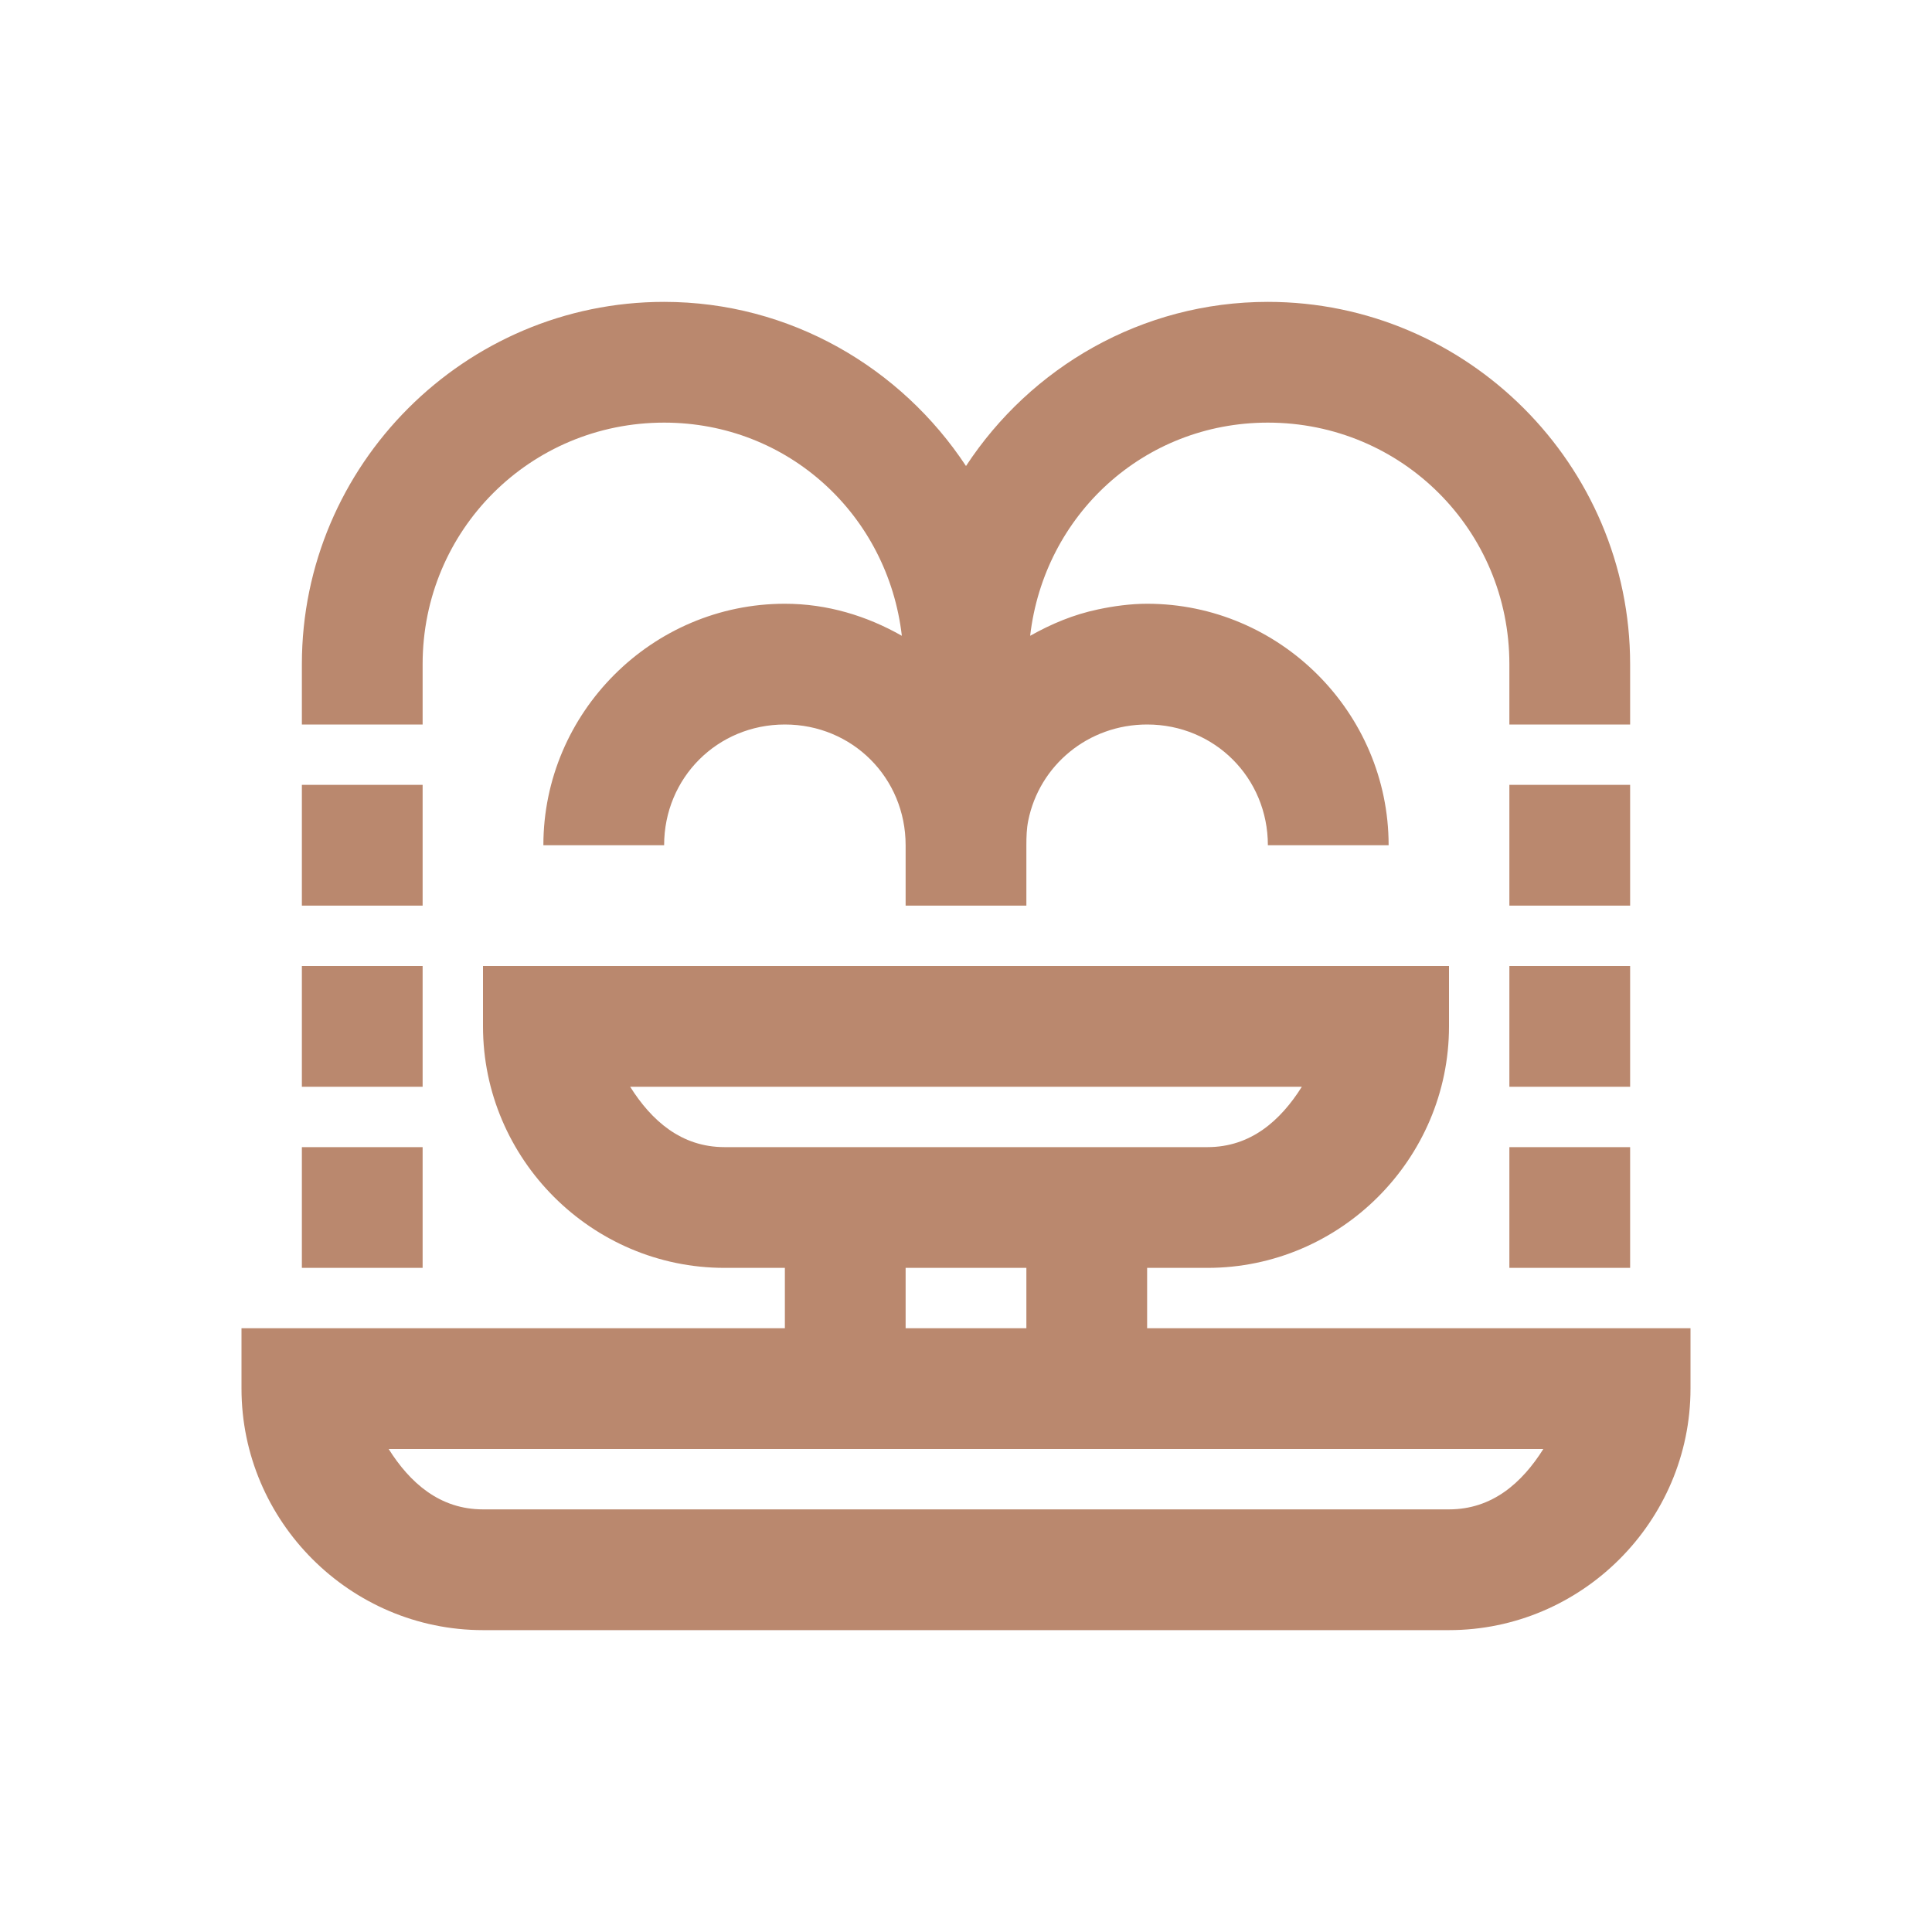 <svg id="SvgjsSvg1031" width="288" height="288" xmlns="http://www.w3.org/2000/svg" version="1.1" xmlns:xlink="http://www.w3.org/1999/xlink" xmlns:svgjs="http://svgjs.com/svgjs"><defs id="SvgjsDefs1032"></defs><g id="SvgjsG1033"><svg xmlns="http://www.w3.org/2000/svg" width="288" height="288" fill="none" viewBox="0 0 24 24"><path fill="#ba886e" d="M8.25 3.75C5.774 3.75 3.75 5.774 3.75 8.25V9H5.25V8.25C5.25 6.586 6.586 5.25 8.25 5.25C9.794 5.25 11.03 6.401 11.203 7.898C10.77 7.652 10.28 7.5 9.75 7.5C8.101 7.5 6.75 8.851 6.75 10.5H8.25C8.25 9.662 8.912 9 9.75 9C10.588 9 11.25 9.662 11.25 10.5V11.25H12.75V10.5C12.75 10.395 12.753 10.295 12.773 10.195C12.911 9.507 13.518 9 14.25 9C15.088 9 15.75 9.662 15.75 10.5H17.25C17.25 8.851 15.899 7.5 14.25 7.5C14.045 7.5 13.834 7.529 13.641 7.57C13.333 7.635 13.063 7.749 12.797 7.898C12.97 6.401 14.206 5.25 15.75 5.25C17.414 5.25 18.75 6.586 18.75 8.25V9H20.25V8.25C20.25 5.774 18.226 3.75 15.75 3.75C14.183 3.75 12.803 4.564 12 5.789C11.194 4.567 9.814 3.75 8.25 3.75ZM3.75 9.75V11.25H5.25V9.75H3.75ZM18.75 9.75V11.25H20.25V9.75H18.75ZM3.75 12V13.5H5.25V12H3.75ZM6 12V12.75C6 14.399 7.351 15.75 9 15.75H9.75V16.5H3V17.25C3 18.899 4.351 20.25 6 20.25H18C19.649 20.25 21 18.899 21 17.25V16.5H14.25V15.75H15C16.649 15.75 18 14.399 18 12.75V12H6ZM18.75 12V13.5H20.25V12H18.75ZM7.828 13.5H16.172C15.908 13.919 15.539 14.25 15 14.25H9C8.461 14.25 8.092 13.919 7.828 13.5ZM3.75 14.25V15.75H5.25V14.25H3.75ZM18.75 14.25V15.75H20.25V14.25H18.75ZM11.25 15.75H12.75V16.5H11.25V15.75ZM4.828 18H19.172C18.908 18.419 18.539 18.75 18 18.75H6C5.461 18.75 5.092 18.419 4.828 18Z" class="color000 svgShape"></path></svg></g></svg>